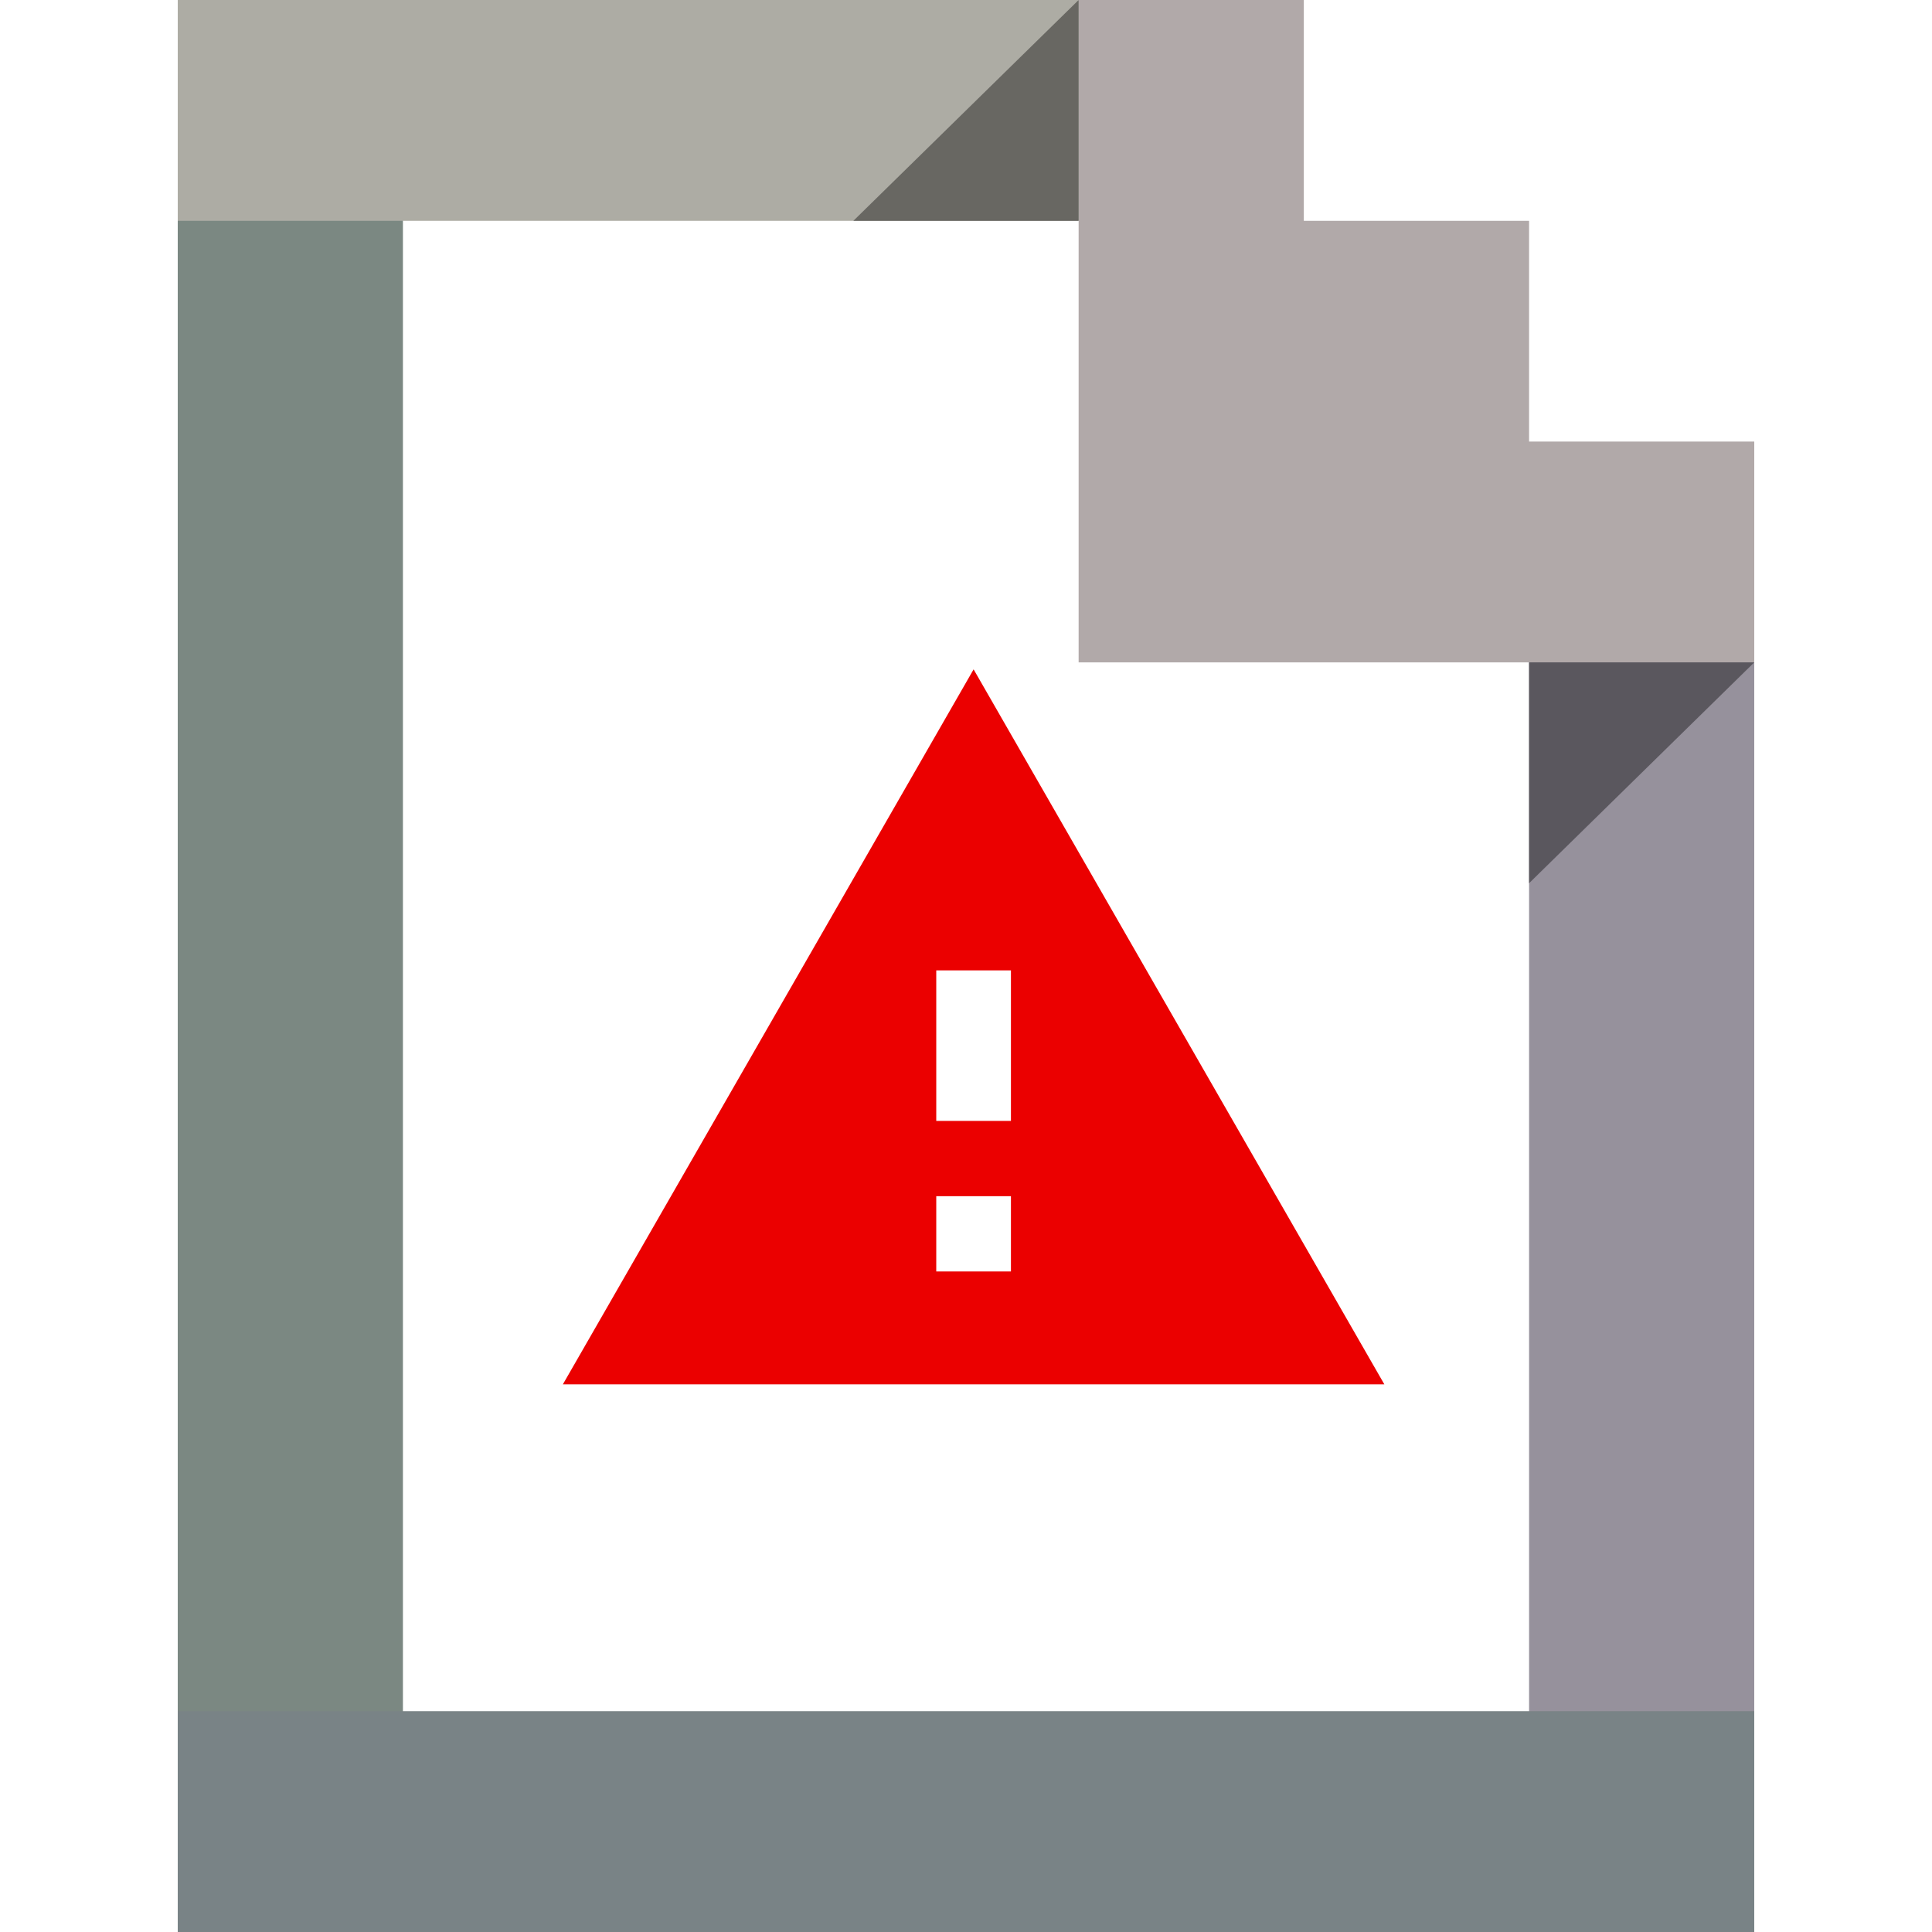 <svg width="127" height="127" viewBox="0 0 127 127" fill="none" xmlns="http://www.w3.org/2000/svg">
<path d="M11.684 10.884H26.486V116.116H11.684V10.884Z" fill="#7B8882"/>
<path d="M100.514 39.916H115.316V116.116H100.514V39.916Z" fill="#96919C"/>
<path d="M11.684 112.484H115.316V127H11.684V112.484Z" fill="#798386"/>
<path d="M11.684 0H70.904V14.516H11.684V0Z" fill="#ADACA4"/>
<path d="M100.514 29.026V14.516H85.706V0H70.904V43.542H115.316V29.026" fill="#B1A9A9"/>
<path d="M100.514 58.058V43.542H115.316" fill="#5A575E"/>
<path fill-rule="evenodd" clip-rule="evenodd" d="M70.904 0V14.516H56.096" fill="#686762"/>
<path d="M37 91H91L64 44L37 91ZM66.454 83.579H61.545V78.632H66.454V83.579ZM66.454 73.684H61.545V63.789H66.454V73.684Z" fill="#EB0000"/>
</svg>

